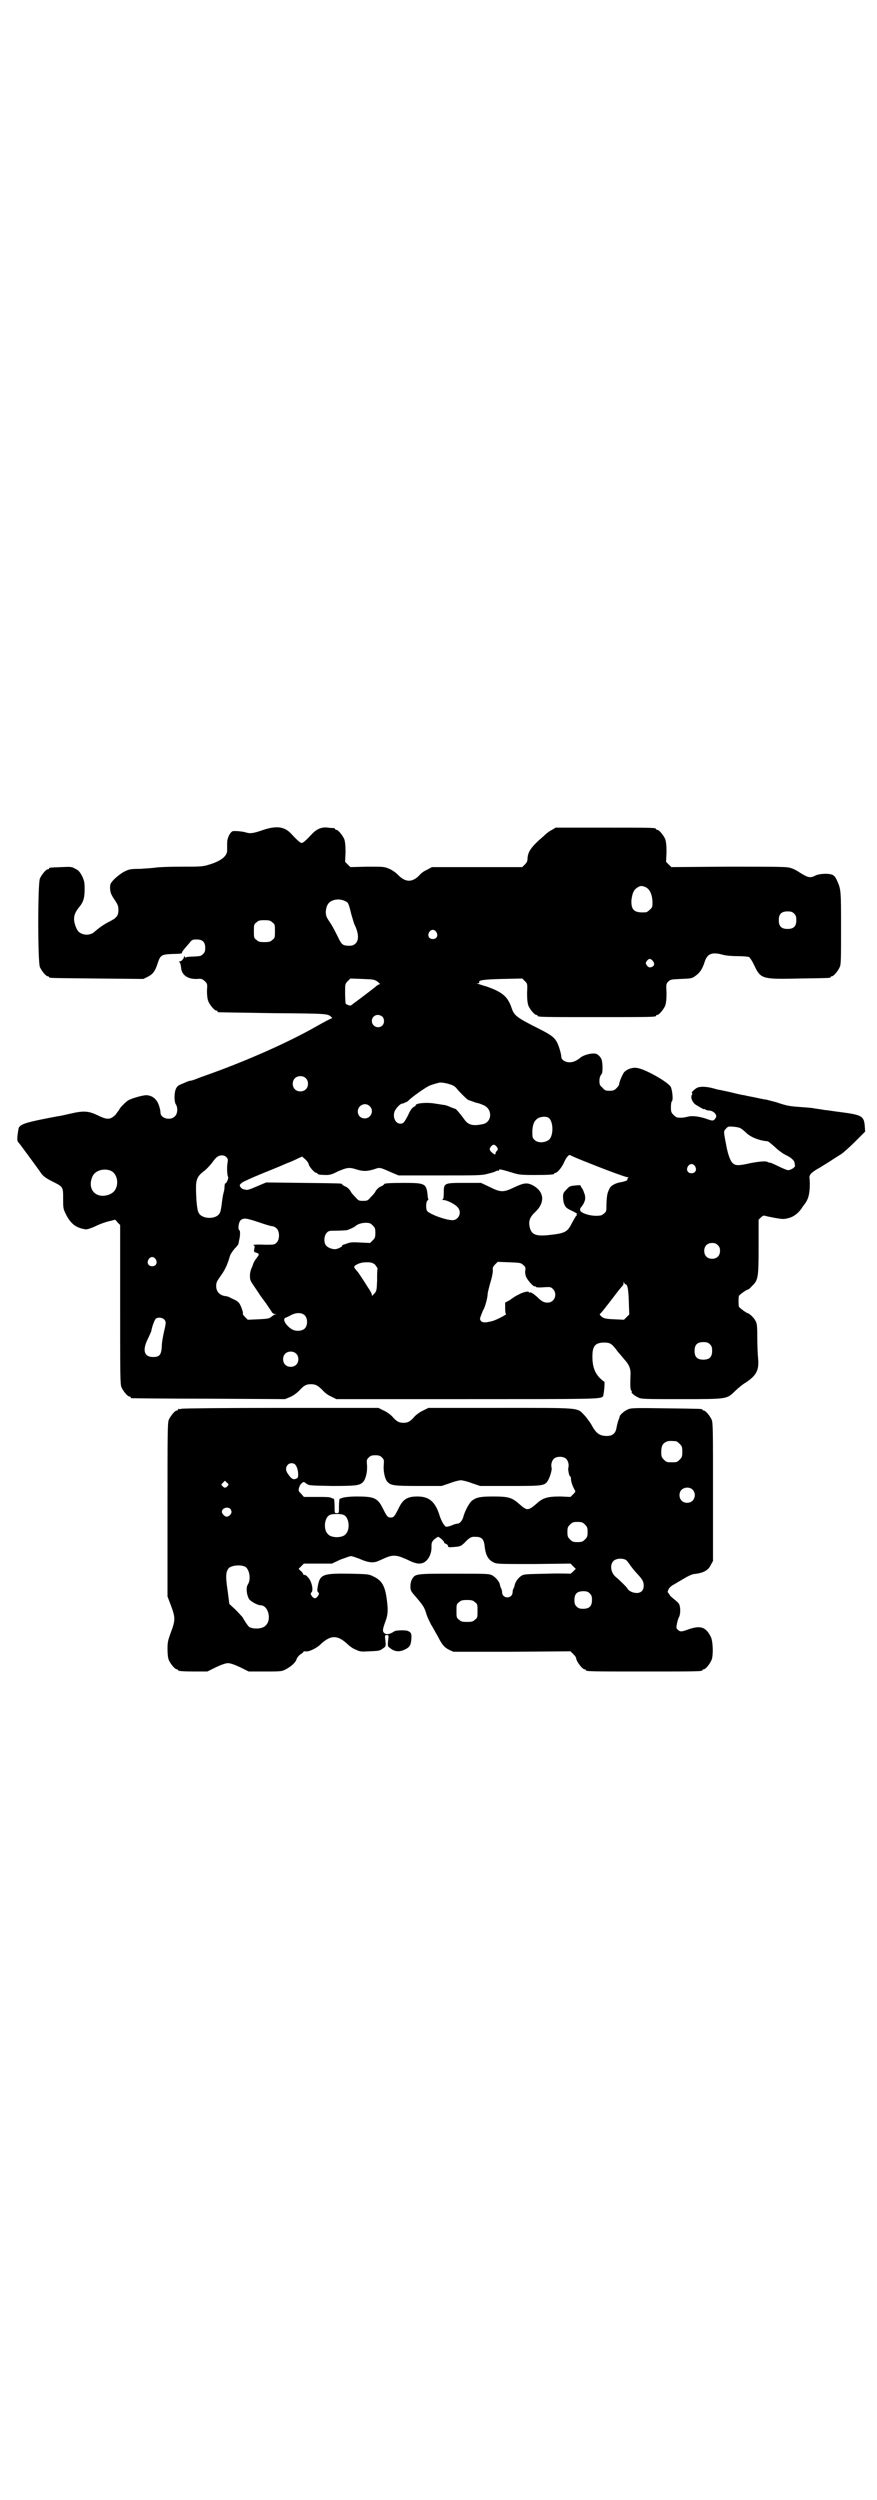 <?xml version="1.0" standalone="no"?>
<!DOCTYPE svg PUBLIC "-//W3C//DTD SVG 20010904//EN"
 "http://www.w3.org/TR/2001/REC-SVG-20010904/DTD/svg10.dtd">
<svg version="1.0" xmlns="http://www.w3.org/2000/svg"
 width="1000pt" height="2850pt" viewBox="0 0 1000 2850"
 preserveAspectRatio="xMidYMid meet">
<g transform="translate(0,2850) scale(0.5,-0.5)"
fill="#000000" stroke="none">
<path d="M598 3807 c-20 -7 -28 -8 -37 -5 -6 2 -23 4 -30 3 -6 -2 -13 -15 -13
-27 0 -5 0 -12 0 -17 0 -13 -14 -24 -40 -32 -16 -5 -19 -5 -64 -5 -26 0 -52
-1 -58 -2 -6 -1 -22 -2 -36 -3 -24 0 -26 -1 -38 -7 -7 -4 -17 -12 -22 -17 -9
-10 -9 -11 -9 -21 1 -10 2 -13 10 -25 8 -12 9 -15 9 -24 0 -13 -4 -18 -22 -27
-12 -6 -24 -15 -32 -22 -7 -7 -19 -9 -29 -5 -7 3 -9 5 -13 13 -8 19 -7 31 6
47 10 12 13 21 13 42 0 16 -1 19 -6 30 -5 9 -8 13 -15 16 -8 5 -11 5 -32 4
-27 -1 -28 -1 -28 -3 0 -1 -1 -2 -3 -2 -4 0 -14 -12 -18 -21 -5 -11 -5 -191 0
-202 4 -9 14 -21 18 -21 2 0 3 -1 3 -2 0 -2 2 -2 110 -3 l105 -1 10 5 c12 6
17 13 23 32 6 18 9 19 35 20 13 0 20 1 20 2 -1 2 3 7 17 23 6 8 8 8 17 8 13 0
19 -6 19 -19 0 -7 -1 -11 -5 -14 -4 -5 -6 -5 -22 -6 -10 0 -17 -1 -17 -2 0 -1
-1 -1 -2 1 -1 2 -2 2 -2 2 0 -5 -6 -12 -10 -12 -2 0 -2 0 -1 -2 2 0 3 -6 4
-12 1 -17 15 -27 37 -26 10 1 11 0 17 -5 6 -6 6 -6 5 -22 0 -11 1 -18 3 -24 4
-9 14 -21 18 -21 2 0 3 -1 3 -2 0 -1 1 -2 3 -2 1 0 56 -1 123 -2 126 -1 125
-1 134 -9 1 -2 2 -3 0 -3 -1 0 -17 -8 -36 -19 -60 -34 -141 -70 -218 -99 -21
-8 -45 -16 -52 -19 -7 -3 -14 -5 -15 -5 -3 0 -6 -1 -24 -9 -5 -2 -8 -5 -10
-10 -4 -9 -4 -29 0 -35 5 -7 4 -22 -2 -27 -10 -11 -33 -5 -33 8 0 3 -1 9 -3
15 -5 16 -15 24 -29 25 -8 0 -34 -7 -42 -12 -6 -4 -20 -18 -20 -21 0 0 -4 -5
-8 -11 -12 -12 -19 -13 -41 -2 -21 10 -32 11 -62 4 -13 -3 -26 -6 -29 -6 -69
-13 -84 -17 -89 -26 -1 -2 -2 -10 -3 -17 -1 -12 -1 -14 4 -19 4 -5 40 -54 47
-64 6 -10 13 -15 29 -23 24 -12 24 -12 24 -39 0 -22 0 -23 7 -37 11 -21 23
-30 45 -33 3 0 10 2 19 6 14 7 29 12 40 14 3 1 6 2 7 2 0 1 3 -2 6 -6 l6 -6 0
-181 c0 -161 0 -182 3 -189 4 -9 14 -21 18 -21 2 0 3 -1 3 -2 0 -1 1 -2 3 -2
1 0 80 -1 176 -1 l173 -1 12 5 c7 3 15 9 20 14 11 12 16 15 27 15 11 0 16 -3
27 -14 4 -5 12 -11 19 -14 l12 -6 296 0 c295 0 305 0 312 6 2 2 5 34 3 34 -1
0 -6 4 -11 9 -11 12 -16 26 -16 48 0 24 6 31 25 32 16 0 19 -2 33 -21 8 -9 15
-18 17 -20 8 -9 12 -18 12 -29 -1 -27 -1 -37 2 -40 1 -2 2 -3 1 -3 -4 0 7 -9
14 -12 7 -4 15 -4 99 -4 106 0 103 0 122 18 7 7 18 16 25 20 24 16 30 28 28
53 -1 9 -2 31 -2 49 0 30 -1 34 -5 40 -3 6 -14 16 -17 16 -2 0 -19 12 -20 15
-1 4 -1 20 0 24 1 3 18 15 21 15 1 0 5 3 9 8 14 13 15 19 15 89 l0 62 5 5 c4
4 6 5 10 4 2 -1 13 -3 23 -5 18 -3 20 -3 31 0 12 3 24 13 31 25 3 4 5 7 6 8 1
1 4 6 6 11 4 9 6 29 4 48 -1 7 7 14 24 23 6 4 18 11 27 17 9 6 19 12 22 14 3
2 17 14 30 27 l24 24 -1 14 c-2 21 -7 24 -52 30 -17 2 -34 5 -38 5 -17 3 -21
3 -26 4 -3 1 -17 2 -31 3 -27 2 -31 3 -55 11 -8 2 -19 5 -23 6 -4 0 -16 3 -26
5 -10 2 -21 4 -24 5 -3 0 -16 3 -28 6 -12 3 -24 5 -27 6 -3 0 -10 2 -17 4 -15
4 -29 4 -35 1 -6 -3 -15 -12 -12 -12 1 0 1 -2 0 -4 -4 -6 1 -18 9 -23 13 -8
19 -11 19 -10 0 1 1 1 3 -1 1 -1 5 -2 9 -2 10 -1 19 -11 14 -17 -4 -7 -7 -7
-18 -3 -16 6 -35 9 -45 6 -9 -2 -13 -3 -24 -2 -2 0 -6 3 -9 6 -5 5 -6 7 -6 18
0 6 1 12 2 13 4 2 1 28 -3 34 -9 12 -59 40 -76 42 -11 2 -24 -3 -30 -10 -4 -6
-11 -22 -11 -27 0 -2 -3 -6 -6 -9 -5 -5 -8 -6 -16 -6 -9 0 -11 1 -16 7 -6 5
-7 7 -7 16 0 7 2 11 4 14 3 3 3 7 3 20 -1 14 -2 16 -7 22 -5 5 -7 6 -14 6 -10
0 -25 -5 -30 -10 -9 -7 -16 -10 -24 -10 -11 0 -19 6 -19 13 0 3 -2 12 -5 21
-7 20 -12 25 -43 41 -54 27 -59 31 -65 48 -9 27 -21 37 -58 50 -8 2 -16 5 -19
6 -5 0 -5 0 0 1 2 0 4 1 3 2 -3 5 9 7 53 8 l45 1 6 -6 c6 -6 6 -6 5 -27 0 -15
1 -23 3 -29 4 -9 14 -21 18 -21 2 0 3 -1 3 -2 0 -3 13 -3 135 -3 122 0 135 0
135 3 0 1 1 2 3 2 4 0 14 12 18 21 2 6 3 14 3 29 -1 20 -1 21 4 26 5 5 7 5 29
6 23 1 25 1 33 7 10 7 16 16 21 32 6 19 17 23 42 16 8 -2 20 -3 33 -3 13 0 23
-1 26 -2 2 -1 8 -10 12 -19 15 -31 17 -32 103 -30 69 1 71 1 71 3 0 1 1 2 3 2
4 0 14 12 18 21 3 6 3 19 3 89 0 85 0 88 -9 108 -4 9 -7 12 -12 14 -10 3 -28
2 -37 -2 -13 -7 -18 -5 -40 9 -6 4 -15 8 -21 9 -7 2 -51 2 -139 2 l-129 -1 -6
6 -6 6 1 22 c0 16 -1 24 -3 30 -4 9 -14 21 -18 21 -2 0 -3 1 -3 2 0 3 -12 3
-120 3 l-109 0 -8 -5 c-5 -2 -14 -9 -20 -15 -28 -24 -35 -35 -36 -50 0 -6 -1
-9 -6 -14 l-6 -6 -103 0 -103 0 -11 -6 c-7 -3 -14 -8 -17 -12 -17 -18 -33 -17
-50 1 -4 4 -12 10 -19 13 -12 5 -12 5 -50 5 l-39 -1 -6 6 -6 6 1 22 c0 16 -1
24 -3 30 -4 9 -14 21 -18 21 -2 0 -3 1 -3 2 0 1 -1 1 -2 2 -2 0 -8 0 -14 1
-14 2 -26 -3 -37 -15 -13 -14 -20 -20 -23 -20 -3 0 -10 6 -23 20 -16 18 -35
20 -67 9z m875 -130 c9 -5 14 -16 15 -32 0 -12 0 -14 -6 -19 -3 -3 -7 -6 -9
-6 -27 -2 -34 5 -33 28 2 15 5 23 13 28 7 5 11 5 20 1z m-685 -32 c6 -3 7 -4
13 -29 3 -10 6 -21 7 -23 10 -20 11 -36 3 -44 -5 -5 -10 -6 -21 -5 -9 1 -12 4
-20 21 -5 10 -12 24 -17 31 -8 12 -10 15 -10 25 0 5 2 13 4 16 6 12 26 16 41
8z m1023 -28 c4 -4 5 -7 5 -15 0 -14 -6 -20 -20 -20 -14 0 -20 6 -20 20 0 14
6 20 20 20 8 0 11 -1 15 -5z m-1190 -20 c6 -4 6 -6 6 -20 0 -14 0 -16 -6 -20
-4 -4 -7 -5 -18 -5 -11 0 -14 1 -18 5 -6 4 -6 6 -6 20 0 14 0 16 6 20 4 4 7 5
18 5 11 0 14 -1 18 -5z m374 -22 c5 -8 1 -16 -8 -16 -9 0 -13 8 -8 16 2 3 5 5
8 5 3 0 6 -2 8 -5z m493 -65 c5 -6 5 -11 0 -14 -6 -3 -9 -2 -13 3 -3 5 -3 5 0
10 5 6 8 6 13 1z m-627 -48 c4 -4 7 -6 5 -6 -2 0 -7 -3 -11 -7 -4 -3 -18 -14
-30 -23 -12 -9 -23 -17 -24 -18 -3 -2 -13 2 -13 5 0 1 -1 11 -1 23 0 20 0 21
6 27 l6 6 27 -1 c25 -1 27 -1 35 -6z m11 -80 c5 -5 5 -15 0 -20 -9 -9 -24 -2
-24 10 0 8 6 14 14 14 3 0 8 -2 10 -4z m-175 -140 c7 -6 7 -19 1 -25 -6 -7
-19 -7 -25 -1 -7 6 -7 19 -1 25 6 7 19 7 25 1z m331 -15 c5 -1 10 -5 12 -7 4
-6 26 -28 28 -28 1 0 5 -2 9 -3 5 -2 10 -4 13 -4 3 -1 9 -3 13 -5 21 -9 19
-39 -2 -43 -23 -5 -34 -2 -43 12 -8 11 -18 23 -20 23 -1 0 -6 2 -11 4 -4 2
-12 5 -17 5 -5 1 -13 2 -19 3 -17 3 -43 1 -43 -4 0 -1 -2 -3 -5 -4 -3 -2 -8
-8 -12 -18 -9 -17 -11 -20 -18 -20 -10 0 -17 12 -14 25 1 7 13 21 19 21 2 0 4
1 5 2 1 0 2 1 3 1 1 0 4 2 8 6 6 6 34 26 44 31 4 2 11 4 14 5 4 1 7 2 8 2 2 2
18 0 28 -4z m-185 -49 c11 -10 3 -28 -11 -28 -9 0 -16 6 -16 16 0 14 17 22 27
12z m407 -26 c13 -7 13 -45 0 -52 -10 -6 -24 -6 -31 1 -5 5 -5 6 -5 21 1 16 5
24 14 29 6 3 17 4 22 1z m441 -26 c2 -1 8 -6 12 -10 11 -10 31 -17 47 -18 2 0
9 -6 17 -13 7 -7 18 -15 24 -18 13 -6 21 -13 21 -19 0 -1 1 -4 1 -6 0 -4 -10
-10 -16 -10 -2 0 -12 4 -20 8 -8 4 -17 8 -20 9 -3 0 -6 1 -7 2 -4 2 -18 1 -39
-3 -26 -6 -34 -6 -40 0 -6 5 -12 23 -16 47 -5 26 -5 26 1 32 4 5 6 5 18 4 8
-1 14 -2 17 -5z m-558 -41 c3 -5 3 -6 0 -9 -2 -2 -3 -4 -3 -6 0 -4 -4 -2 -11
5 -3 5 -3 5 0 10 2 3 5 5 7 5 2 0 5 -2 7 -5z m198 -32 c42 -17 95 -37 100 -37
3 0 3 0 1 -2 -2 -1 -2 -2 -1 -2 1 0 0 -1 -1 -3 -1 -1 -7 -3 -12 -4 -14 -2 -25
-8 -28 -15 -5 -10 -6 -14 -7 -35 0 -16 0 -18 -6 -22 -4 -4 -7 -5 -18 -5 -16 0
-36 7 -36 13 0 2 0 4 1 5 1 1 4 5 7 10 4 9 4 10 3 19 -2 5 -4 13 -7 16 l-4 7
-12 -1 c-11 -1 -13 -2 -19 -9 -7 -7 -8 -9 -8 -17 0 -5 1 -13 3 -17 3 -7 5 -9
18 -15 8 -4 13 -7 11 -7 -1 0 -2 -1 -1 -2 1 -1 0 -2 -1 -2 -1 -1 -5 -8 -10
-17 -10 -20 -15 -23 -53 -27 -29 -3 -39 1 -43 18 -3 14 0 23 13 35 23 22 20
47 -7 61 -12 6 -20 5 -41 -5 -25 -12 -31 -12 -57 1 l-19 9 -37 0 c-47 0 -48 0
-48 -22 0 -12 -1 -15 -3 -16 -2 0 -1 -1 2 -1 8 0 28 -10 33 -17 10 -11 2 -29
-12 -29 -15 0 -51 13 -58 21 -3 4 -3 21 1 24 2 1 2 3 2 3 -1 1 -2 6 -2 11 -3
24 -6 26 -52 26 -36 0 -47 -1 -47 -3 0 -1 -3 -3 -7 -5 -4 -1 -9 -6 -12 -10 -2
-5 -8 -11 -12 -15 -6 -7 -7 -8 -17 -8 -10 0 -11 1 -17 8 -4 4 -10 10 -12 15
-3 4 -8 9 -12 10 -4 2 -7 4 -7 5 0 2 -2 2 -89 3 l-84 1 -12 -5 c-30 -13 -31
-13 -37 -11 -4 0 -8 3 -10 6 -2 4 -2 4 3 9 4 3 24 12 46 21 22 9 42 17 44 18
2 1 11 5 19 8 8 3 18 8 22 10 l7 3 8 -7 c4 -4 7 -9 7 -10 0 -5 13 -20 17 -20
2 0 3 -1 3 -2 0 -2 8 -3 21 -3 7 0 14 2 25 8 21 9 26 10 42 5 16 -5 24 -5 41
0 14 5 12 5 44 -9 l12 -5 95 0 c85 0 96 0 109 4 8 2 16 4 18 6 3 1 5 1 6 1 0
-1 1 -1 1 1 0 3 5 2 28 -5 16 -5 19 -6 52 -6 36 0 46 1 46 3 0 1 1 2 3 2 4 0
14 12 19 23 5 12 12 20 15 17 1 -1 15 -7 30 -13z m-815 9 c4 -4 4 -6 3 -13 -2
-10 -1 -29 1 -32 2 -2 -3 -15 -6 -15 -1 0 -2 -4 -2 -8 0 -4 -1 -10 -2 -13 -1
-3 -3 -14 -4 -23 -1 -10 -3 -21 -5 -24 -8 -15 -41 -14 -48 1 -4 6 -6 35 -6 58
0 18 4 26 17 36 6 4 14 13 19 19 4 6 10 13 12 14 6 5 16 5 21 0z m1069 -21 c5
-8 1 -16 -8 -16 -9 0 -13 8 -8 16 2 3 5 5 8 5 3 0 6 -2 8 -5z m-1333 -10 c12
-5 18 -21 14 -36 -3 -10 -8 -15 -18 -19 -30 -10 -50 13 -37 42 6 13 25 19 41
13z m339 -118 c14 -5 28 -9 31 -9 2 0 6 -2 9 -5 7 -7 7 -25 0 -32 -5 -5 -6 -5
-28 -5 -12 1 -23 0 -24 0 -1 -1 -1 -2 0 -2 2 0 2 -2 1 -7 -1 -5 -1 -7 1 -8 7
-2 9 -3 9 -6 0 -1 -3 -5 -6 -9 -3 -4 -6 -9 -7 -13 -1 -3 -3 -8 -4 -10 -1 -2
-3 -9 -3 -15 0 -10 1 -12 7 -21 4 -6 11 -16 16 -24 6 -8 10 -14 11 -15 1 -1 9
-13 15 -22 2 -4 5 -6 8 -6 4 0 4 -1 0 -1 -2 -1 -6 -3 -9 -6 -4 -3 -7 -4 -29
-5 l-24 -1 -6 6 c-4 4 -6 7 -5 8 1 2 -4 17 -8 23 -2 3 -7 7 -12 9 -4 2 -9 4
-10 5 -2 1 -7 3 -11 3 -12 2 -20 10 -20 23 0 9 2 11 11 24 10 14 15 26 20 43
1 5 6 12 11 18 5 5 9 10 9 12 0 1 1 4 1 6 3 10 3 23 1 24 -4 2 -2 17 2 22 7 7
13 6 43 -4z m259 -7 c5 -5 6 -7 6 -17 0 -10 -1 -12 -6 -17 l-6 -6 -22 1 c-18
1 -23 1 -33 -3 -7 -2 -11 -4 -9 -4 4 0 -9 -8 -15 -8 -7 -1 -19 4 -22 9 -5 7
-4 22 2 28 4 5 7 5 22 5 10 0 20 1 23 1 5 1 18 7 20 9 5 5 15 8 24 8 9 0 11
-1 16 -6z m787 -45 c4 -4 5 -7 5 -13 0 -11 -7 -18 -18 -18 -11 0 -18 7 -18 18
0 11 7 18 18 18 6 0 9 -1 13 -5z m-1282 -32 c5 -8 1 -16 -8 -16 -9 0 -13 8 -8
16 2 3 5 5 8 5 3 0 6 -2 8 -5z m838 -13 c5 -4 6 -6 5 -12 -1 -4 0 -10 1 -13 2
-8 18 -26 21 -24 1 1 2 0 2 -1 0 -1 6 -2 17 -1 16 1 17 1 22 -4 11 -11 4 -31
-12 -31 -9 0 -14 3 -24 13 -8 7 -15 12 -17 10 -1 -1 -2 0 -2 1 0 3 -14 0 -24
-6 -5 -2 -14 -8 -19 -12 l-11 -6 0 -13 c0 -8 1 -13 2 -13 4 0 -23 -14 -31 -16
-16 -4 -22 -4 -26 0 -3 4 -3 5 0 13 2 5 4 11 6 14 3 5 9 26 9 34 0 3 3 15 6
26 4 12 6 24 6 28 -1 6 0 9 5 14 l6 6 26 -1 c24 -1 27 -1 32 -6z m-338 1 c3
-4 6 -8 6 -10 -1 -2 -1 -14 -1 -27 -1 -22 -1 -24 -7 -30 -3 -4 -5 -5 -5 -3 0
3 -1 6 -11 21 -12 19 -20 31 -22 33 -8 9 -8 10 -6 13 7 5 15 8 27 8 11 0 13
-1 19 -5z m571 -45 c5 0 7 -10 8 -39 l1 -30 -6 -6 -6 -6 -22 1 c-22 1 -25 2
-31 8 -3 3 -3 3 0 6 2 2 8 9 13 16 6 7 10 13 11 14 1 1 6 8 13 17 7 9 13 16
14 17 0 0 1 2 1 5 0 3 1 3 1 1 1 -2 2 -4 3 -4z m-731 -71 c7 -7 7 -23 0 -30
-6 -6 -20 -7 -29 -2 -9 5 -18 16 -18 22 1 2 1 4 2 4 0 0 5 2 11 5 13 8 27 8
34 1z m-321 -9 c5 -5 5 -8 0 -28 -2 -10 -5 -24 -5 -33 -1 -20 -5 -25 -20 -25
-20 0 -25 15 -12 41 4 8 7 16 8 18 2 12 8 27 11 29 5 3 14 2 18 -2z m1245 -57
c4 -4 5 -7 5 -15 0 -14 -6 -20 -20 -20 -14 0 -20 6 -20 20 0 14 6 20 20 20 8
0 11 -1 15 -5z m-944 -21 c7 -6 7 -19 1 -25 -6 -7 -19 -7 -25 -1 -7 6 -7 19
-1 25 6 7 19 7 25 1z"/>
<path d="M414 2488 c-3 -1 -6 -1 -7 0 0 0 -1 0 -1 -2 0 -1 -1 -2 -3 -2 -4 0
-14 -12 -18 -21 -3 -7 -3 -29 -3 -205 l0 -198 8 -21 c10 -27 10 -33 0 -60 -7
-19 -8 -23 -8 -39 0 -11 1 -20 3 -25 4 -9 14 -21 18 -21 2 0 3 -1 3 -2 0 -2 9
-3 39 -3 l28 0 20 10 c13 6 22 9 27 9 5 0 14 -3 27 -9 l20 -10 37 0 c33 0 38
0 46 4 12 6 23 15 26 23 1 4 5 9 9 12 4 2 7 5 7 6 0 1 2 1 5 1 6 -2 25 7 33
15 24 23 40 23 64 0 3 -3 11 -9 17 -11 10 -5 13 -5 31 -4 23 1 24 1 32 7 6 4
6 5 5 17 -2 13 -1 13 3 13 4 0 5 0 3 -13 -1 -12 -1 -13 5 -17 10 -8 21 -9 33
-3 11 5 14 10 15 23 1 12 0 16 -7 19 -5 3 -27 2 -31 0 -12 -8 -20 -9 -25 -3
-3 4 -2 9 5 28 5 14 5 25 2 48 -4 30 -11 42 -29 51 -12 6 -12 6 -56 7 -61 1
-67 -2 -72 -27 -2 -11 -2 -13 1 -16 2 -2 2 -3 -1 -8 -2 -3 -5 -5 -7 -5 -2 0
-5 2 -7 5 -3 5 -3 6 -1 8 6 5 0 28 -8 35 -3 4 -7 6 -8 5 -1 -1 -2 1 -3 3 -1 2
-3 5 -6 7 l-4 4 6 6 6 6 32 0 32 0 19 9 c11 4 22 8 24 8 3 0 12 -3 22 -7 18
-8 30 -9 41 -4 22 10 27 12 36 12 6 0 14 -2 20 -5 6 -2 14 -6 18 -8 12 -5 19
-6 26 -4 13 4 22 21 21 39 0 7 1 10 6 15 4 3 8 6 9 6 3 0 15 -11 14 -13 -1 0
1 -2 4 -3 3 -1 5 -4 5 -6 0 -2 3 -2 15 -1 13 1 14 2 22 9 11 12 16 15 26 14
13 0 18 -5 20 -19 2 -22 8 -33 20 -39 8 -4 12 -4 92 -4 l84 1 6 -6 6 -6 -6 -6
c-4 -4 -7 -6 -7 -5 0 0 -24 1 -52 0 -48 -1 -54 -1 -59 -5 -6 -3 -14 -14 -15
-20 0 -1 -1 -4 -2 -7 -2 -3 -3 -7 -3 -10 0 -7 -5 -12 -12 -12 -7 0 -12 5 -12
12 0 3 -1 7 -3 10 -1 3 -2 6 -2 7 -1 7 -10 17 -17 21 -8 4 -12 4 -87 4 -86 0
-89 0 -96 -12 -3 -5 -4 -11 -4 -17 0 -10 1 -11 15 -27 15 -18 17 -21 22 -38 2
-6 7 -16 10 -22 4 -6 10 -18 15 -26 10 -20 15 -26 27 -32 l9 -4 133 0 134 1 6
-6 c4 -4 6 -7 6 -7 0 0 1 -3 2 -7 4 -9 14 -21 18 -21 2 0 3 -1 3 -2 0 -3 13
-3 133 -3 120 0 133 0 133 3 0 1 1 2 3 2 4 0 14 12 18 22 4 11 3 42 -2 52 -11
22 -23 27 -51 17 -17 -6 -19 -6 -25 0 -3 3 -3 4 -1 14 1 5 3 12 5 15 3 7 3 21
0 28 -1 3 -7 8 -12 12 -5 4 -9 8 -9 8 0 1 -2 3 -3 5 -3 3 -3 4 0 10 2 4 7 8
13 11 5 3 15 9 22 13 8 5 17 9 21 10 22 2 34 8 40 21 l5 9 0 157 c0 139 0 158
-3 165 -4 9 -14 21 -18 21 -2 0 -3 1 -3 2 0 2 -2 2 -83 3 -67 1 -79 1 -86 -2
-8 -3 -19 -12 -20 -17 0 -2 -2 -6 -3 -9 -1 -3 -3 -10 -4 -16 -2 -13 -9 -19
-22 -19 -17 0 -25 6 -36 27 -4 6 -11 16 -16 21 -16 17 -7 16 -193 16 l-162 0
-12 -6 c-7 -3 -15 -9 -19 -13 -10 -12 -16 -15 -26 -15 -10 0 -16 3 -26 15 -4
4 -12 10 -19 13 l-12 6 -222 0 c-122 0 -224 -1 -227 -2z m1128 -74 c1 0 5 -3
8 -6 5 -5 6 -7 6 -18 0 -11 -1 -13 -6 -18 -6 -6 -7 -6 -18 -6 -11 0 -12 0 -18
6 -5 5 -6 7 -6 17 0 14 3 20 12 24 5 2 8 2 22 1z m-671 -37 c5 -5 5 -6 4 -18
-1 -15 3 -31 8 -37 8 -9 15 -10 71 -10 l53 0 18 6 c10 4 22 7 26 7 4 0 16 -3
26 -7 l18 -6 69 0 c77 0 79 0 87 15 4 8 8 22 7 26 -2 7 0 16 5 21 6 6 22 6 28
0 5 -5 7 -14 5 -21 -1 -4 2 -19 4 -19 1 0 2 -2 2 -5 0 -7 4 -18 8 -25 3 -5 3
-5 -3 -11 l-6 -6 -23 1 c-29 0 -40 -3 -54 -16 -20 -17 -22 -17 -40 -1 -17 15
-25 17 -60 17 -29 0 -37 -2 -47 -9 -7 -5 -17 -25 -20 -36 -2 -9 -8 -17 -14
-17 -3 0 -9 -2 -13 -4 -5 -2 -10 -3 -12 -3 -4 0 -11 12 -15 24 -10 33 -24 45
-51 45 -23 0 -33 -6 -43 -27 -9 -18 -11 -21 -18 -21 -7 0 -9 3 -18 21 -12 24
-20 27 -60 27 -16 0 -30 -2 -32 -3 -2 -1 -5 -2 -6 -2 -1 0 -2 -7 -2 -17 0 -16
0 -16 -5 -16 -5 0 -5 0 -5 16 0 10 -1 17 -2 17 -1 0 -4 1 -6 2 -2 2 -15 2 -33
2 l-29 0 -6 7 c-6 6 -7 7 -5 14 1 4 4 9 6 10 4 4 5 4 11 -1 6 -4 8 -4 58 -5
55 0 63 1 71 9 6 7 10 22 9 38 -1 12 -1 13 4 18 4 4 7 5 15 5 8 0 11 -1 15 -5z
m-198 -16 c4 -4 7 -14 7 -23 0 -7 -1 -8 -6 -10 -6 -2 -10 1 -17 11 -6 8 -6 15
-1 21 4 5 13 5 17 1z m-154 -49 c-4 -5 -7 -5 -11 -1 -4 4 -4 4 0 8 l5 5 4 -4
c5 -4 5 -5 2 -8z m1061 -9 c6 -7 6 -17 0 -24 -6 -7 -19 -7 -25 -1 -7 6 -7 19
-1 25 7 7 20 7 26 0z m-1054 -44 c1 -2 2 -5 2 -6 0 -5 -6 -11 -11 -11 -5 0
-11 7 -11 11 0 9 14 13 20 6z m261 -15 c10 -9 11 -33 1 -42 -2 -3 -7 -5 -12
-6 -10 -2 -23 0 -28 6 -10 9 -9 33 1 42 4 3 8 4 19 4 11 0 15 -1 19 -4z m547
-20 c5 -5 6 -7 6 -17 0 -10 -1 -12 -6 -17 -5 -5 -7 -6 -17 -6 -10 0 -12 1 -17
6 -5 5 -6 7 -6 17 0 10 1 12 6 17 5 5 7 6 17 6 10 0 12 -1 17 -6z m94 -81 c2
-2 7 -8 10 -13 3 -4 10 -13 15 -18 12 -13 15 -18 15 -27 0 -11 -6 -17 -16 -17
-8 0 -18 4 -21 10 -2 4 -21 22 -26 26 -12 9 -15 28 -6 37 6 6 21 7 29 2z
m-869 -15 c10 -6 14 -29 6 -41 -4 -6 -3 -21 2 -31 2 -6 20 -16 27 -16 18 0 26
-33 12 -46 -7 -8 -26 -9 -37 -4 -3 2 -10 12 -16 23 -2 2 -9 10 -16 17 l-14 13
-4 31 c-5 33 -4 43 3 51 7 6 26 8 37 3z m786 -61 c4 -4 5 -7 5 -15 0 -14 -6
-20 -20 -20 -8 0 -11 1 -15 5 -4 4 -5 7 -5 15 0 14 6 20 20 20 8 0 11 -1 15
-5z m-262 -20 c6 -4 6 -6 6 -20 0 -14 0 -16 -6 -20 -4 -4 -7 -5 -18 -5 -11 0
-14 1 -18 5 -6 4 -6 6 -6 20 0 14 0 16 6 20 4 4 7 5 18 5 11 0 14 -1 18 -5z"/>
</g>
</svg>
